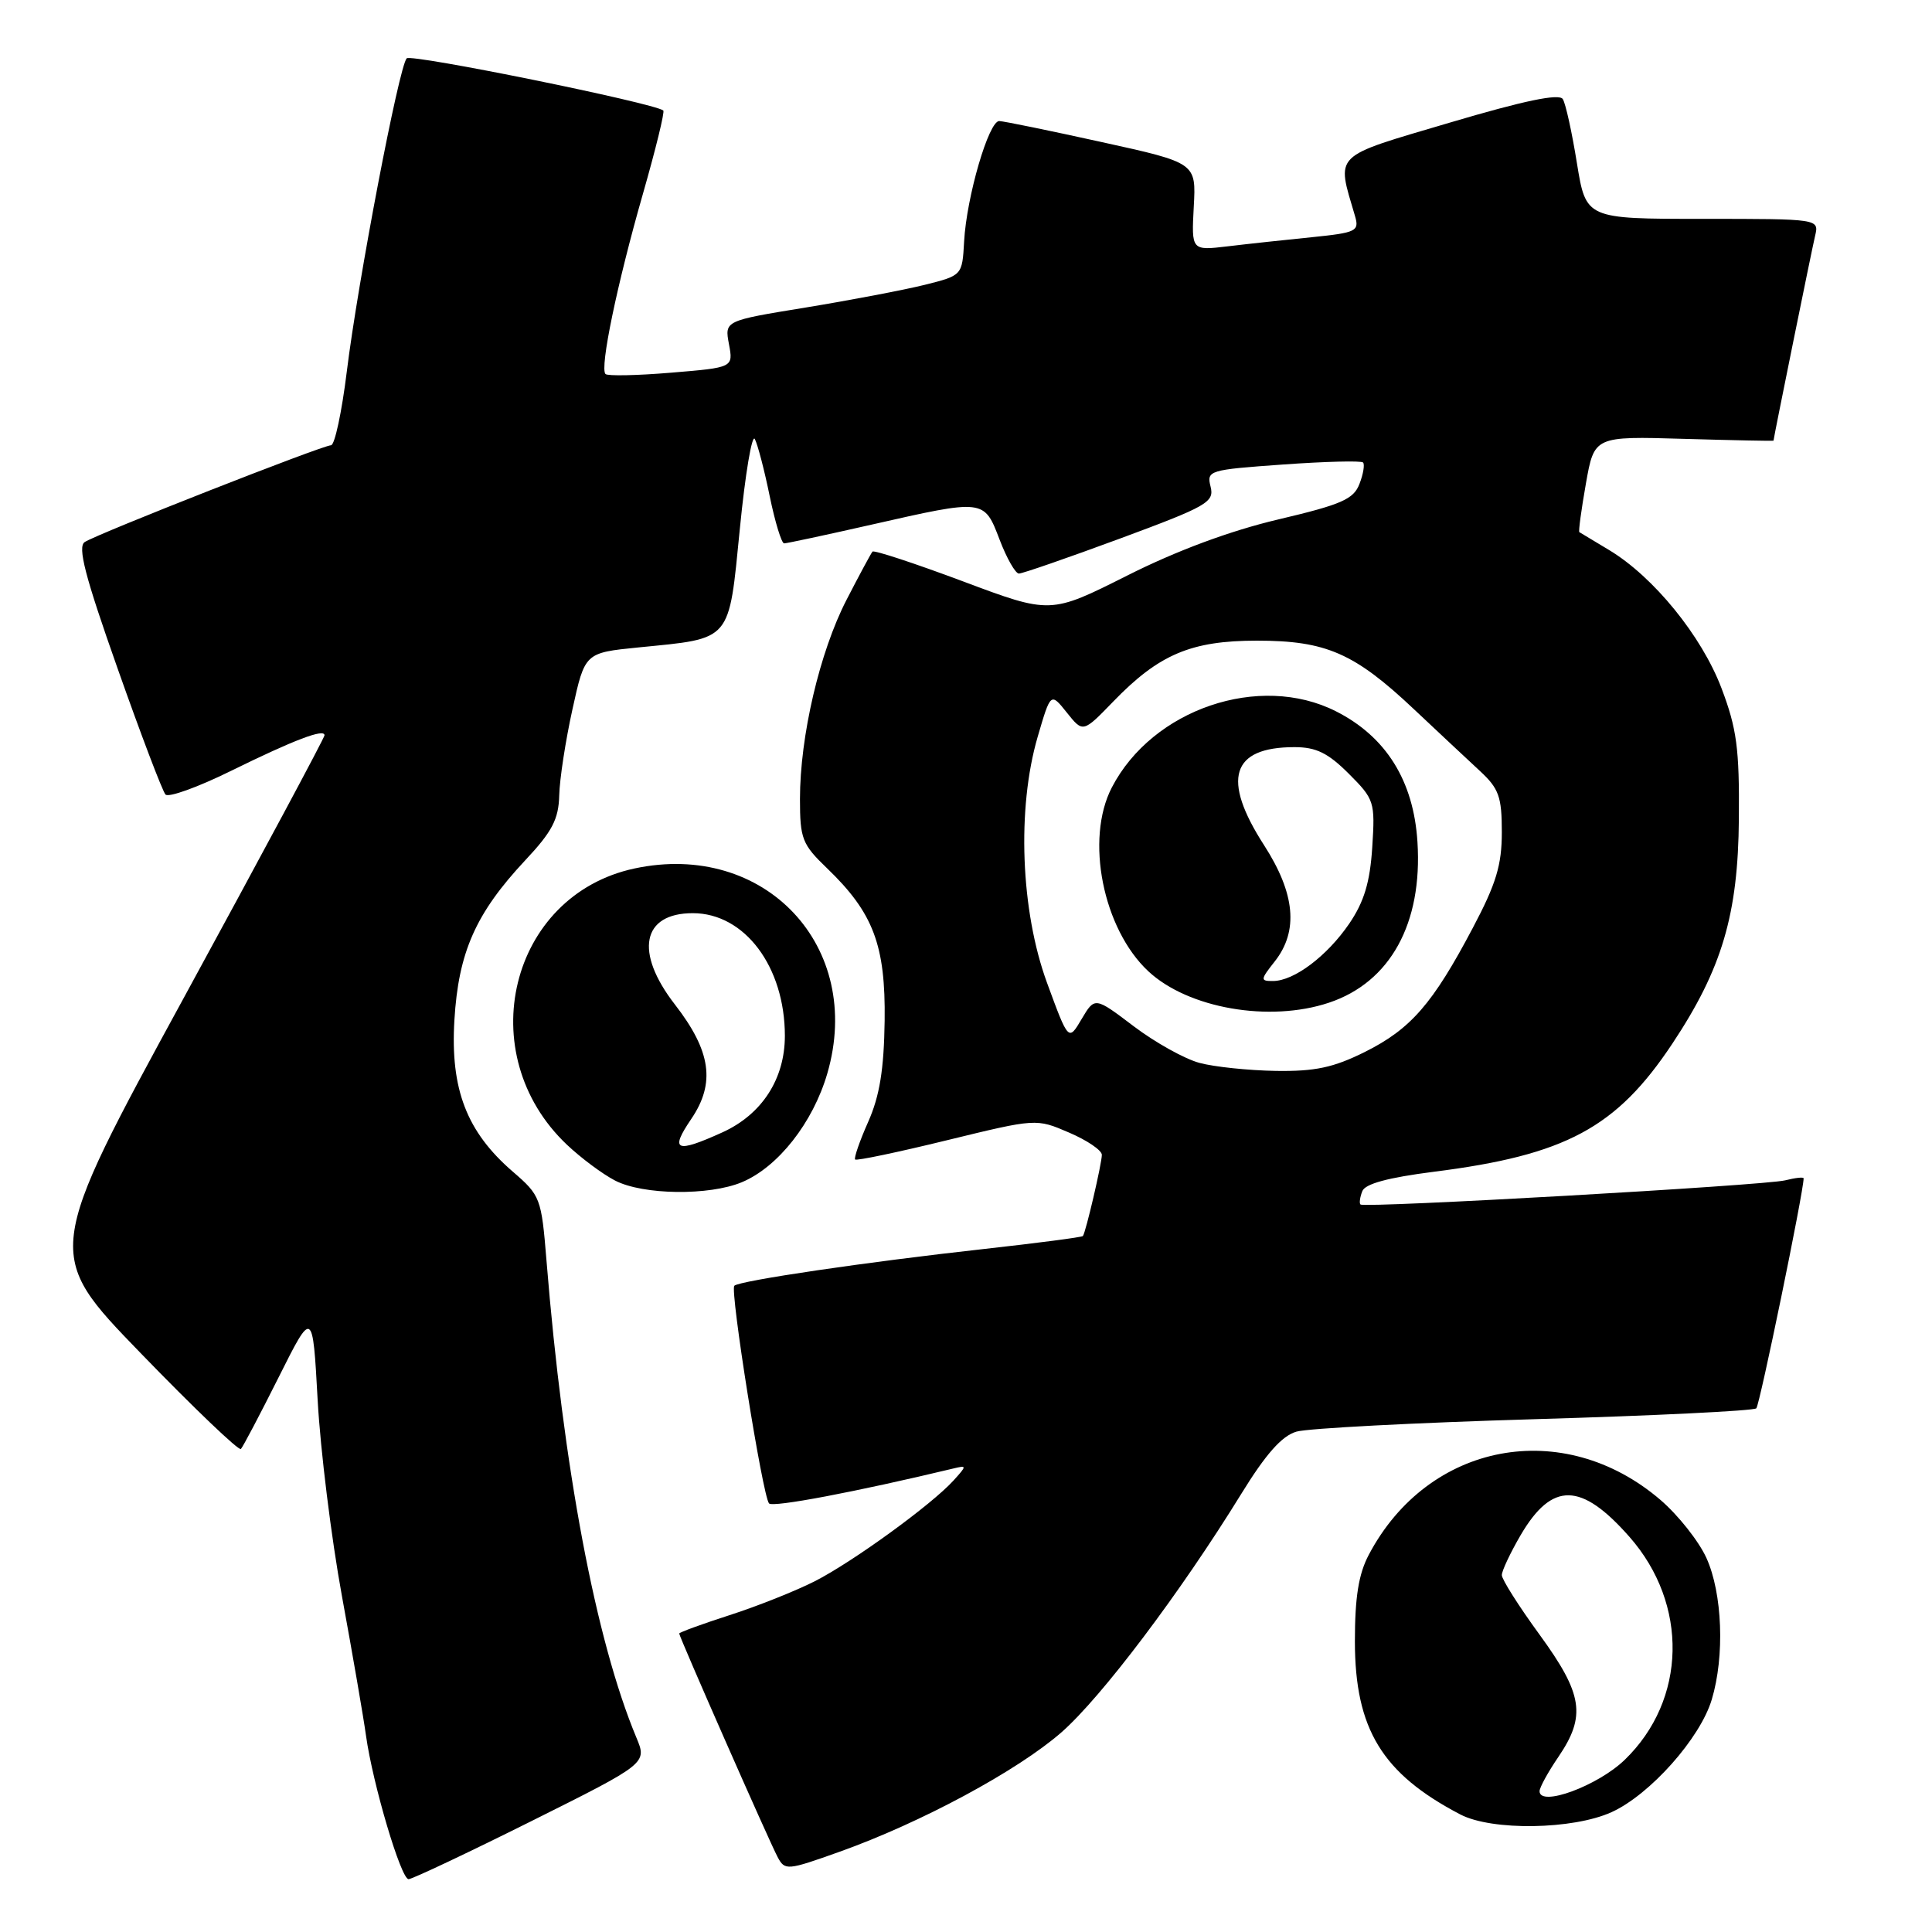 <?xml version="1.0" encoding="UTF-8" standalone="no"?>
<!DOCTYPE svg PUBLIC "-//W3C//DTD SVG 1.1//EN" "http://www.w3.org/Graphics/SVG/1.1/DTD/svg11.dtd" >
<svg xmlns="http://www.w3.org/2000/svg" xmlns:xlink="http://www.w3.org/1999/xlink" version="1.1" viewBox="0 0 256 256">
 <g >
 <path fill="currentColor"
d=" M 70.37 241.33 C 85.75 233.65 85.75 233.65 84.32 230.23 C 78.94 217.34 74.63 194.50 72.41 167.00 C 71.74 158.75 71.61 158.41 67.95 155.25 C 61.84 149.98 59.66 144.33 60.21 135.18 C 60.75 126.16 63.03 121.02 69.59 114.00 C 73.17 110.19 74.02 108.55 74.10 105.40 C 74.15 103.25 74.94 98.12 75.85 94.00 C 77.50 86.50 77.50 86.50 84.57 85.79 C 97.08 84.55 96.53 85.18 98.04 70.00 C 98.75 62.77 99.65 57.45 100.02 58.18 C 100.40 58.91 101.29 62.31 101.99 65.75 C 102.70 69.19 103.56 72.00 103.90 72.00 C 104.25 72.00 109.48 70.88 115.52 69.51 C 130.46 66.12 130.39 66.11 132.45 71.50 C 133.39 73.97 134.55 76.00 135.01 76.00 C 135.48 76.00 141.51 73.91 148.41 71.36 C 159.97 67.08 160.92 66.54 160.41 64.49 C 159.87 62.34 160.16 62.25 170.01 61.55 C 175.59 61.15 180.36 61.03 180.61 61.28 C 180.85 61.52 180.65 62.80 180.14 64.11 C 179.37 66.15 177.77 66.85 169.37 68.83 C 162.98 70.34 155.92 72.96 149.35 76.27 C 139.19 81.38 139.19 81.38 127.59 77.03 C 121.20 74.64 115.82 72.87 115.61 73.09 C 115.41 73.32 113.86 76.20 112.16 79.50 C 108.61 86.40 106.00 97.56 106.00 105.87 C 106.00 111.15 106.29 111.88 109.59 115.05 C 115.73 120.96 117.35 125.25 117.22 135.25 C 117.13 141.71 116.56 145.22 115.04 148.65 C 113.90 151.21 113.13 153.46 113.31 153.64 C 113.49 153.83 118.97 152.68 125.47 151.09 C 137.31 148.20 137.31 148.20 141.65 150.07 C 144.04 151.09 146.00 152.42 146.00 153.02 C 146.00 154.16 143.87 163.29 143.49 163.78 C 143.37 163.94 137.46 164.71 130.36 165.50 C 114.80 167.22 97.96 169.70 97.30 170.37 C 96.70 170.96 101.05 198.23 101.90 199.21 C 102.39 199.77 113.34 197.70 126.34 194.58 C 128.13 194.15 128.13 194.20 126.35 196.17 C 123.44 199.38 112.97 206.98 107.93 209.54 C 105.40 210.82 100.33 212.84 96.66 214.02 C 93.00 215.20 90.00 216.30 90.00 216.45 C 90.00 216.89 101.94 244.02 103.04 246.07 C 104.00 247.88 104.30 247.85 111.27 245.36 C 122.06 241.51 134.84 234.62 140.65 229.54 C 145.97 224.87 156.41 211.03 164.44 198.00 C 167.72 192.67 169.84 190.27 171.78 189.70 C 173.27 189.26 187.47 188.52 203.32 188.05 C 219.16 187.59 232.40 186.94 232.72 186.61 C 233.17 186.17 238.97 158.00 238.99 156.14 C 239.00 155.94 237.90 156.06 236.55 156.40 C 233.83 157.08 180.76 160.10 180.27 159.60 C 180.09 159.43 180.20 158.64 180.51 157.84 C 180.88 156.86 183.92 156.04 189.95 155.27 C 207.46 153.06 214.18 149.45 221.60 138.28 C 228.18 128.37 230.31 121.16 230.41 108.50 C 230.49 99.19 230.13 96.53 228.11 91.20 C 225.48 84.26 219.10 76.42 213.21 72.88 C 211.17 71.66 209.40 70.59 209.27 70.51 C 209.14 70.43 209.53 67.54 210.14 64.08 C 211.25 57.80 211.25 57.80 223.12 58.15 C 229.66 58.34 235.00 58.45 235.00 58.39 C 235.00 58.08 240.05 33.19 240.51 31.25 C 241.04 29.00 241.04 29.00 225.59 29.00 C 210.15 29.00 210.15 29.00 208.95 21.62 C 208.30 17.56 207.46 13.74 207.08 13.13 C 206.61 12.36 201.95 13.33 192.10 16.25 C 176.37 20.91 177.08 20.21 179.55 28.64 C 180.13 30.63 179.72 30.83 173.84 31.43 C 170.35 31.78 165.33 32.32 162.68 32.64 C 157.87 33.21 157.87 33.21 158.18 27.39 C 158.50 21.58 158.50 21.58 146.00 18.83 C 139.12 17.31 133.01 16.06 132.41 16.04 C 131.02 15.99 128.07 26.09 127.75 32.00 C 127.50 36.50 127.50 36.50 122.50 37.75 C 119.75 38.43 112.66 39.78 106.75 40.75 C 96.01 42.50 96.01 42.50 96.59 45.60 C 97.17 48.70 97.17 48.70 88.95 49.38 C 84.43 49.76 80.51 49.84 80.23 49.56 C 79.45 48.78 81.77 37.61 85.18 25.72 C 86.88 19.79 88.10 14.81 87.89 14.64 C 86.58 13.63 54.50 7.11 53.89 7.73 C 52.87 8.78 47.42 37.29 45.95 49.25 C 45.29 54.61 44.35 59.00 43.86 59.00 C 42.74 59.00 12.97 70.70 11.23 71.82 C 10.25 72.45 11.26 76.35 15.58 88.57 C 18.67 97.33 21.53 104.85 21.93 105.28 C 22.33 105.71 26.22 104.31 30.58 102.16 C 38.98 98.03 43.00 96.50 43.00 97.43 C 43.00 97.75 34.65 113.33 24.44 132.06 C 5.87 166.12 5.87 166.12 18.65 179.31 C 25.68 186.57 31.65 192.28 31.92 192.00 C 32.19 191.72 34.44 187.45 36.92 182.50 C 41.43 173.50 41.43 173.50 42.09 185.50 C 42.45 192.10 43.90 203.80 45.31 211.50 C 46.72 219.20 48.16 227.53 48.50 230.00 C 49.39 236.38 53.13 249.00 54.14 249.00 C 54.60 249.00 61.91 245.55 70.37 241.33 Z  M 213.54 240.12 C 218.63 237.81 225.29 230.33 226.82 225.19 C 228.55 219.44 228.23 211.11 226.11 206.44 C 225.10 204.21 222.35 200.74 220.00 198.73 C 207.13 187.72 189.26 191.08 181.38 206.00 C 180.02 208.56 179.53 211.64 179.53 217.50 C 179.54 229.11 183.14 235.02 193.51 240.43 C 197.70 242.61 208.41 242.45 213.54 240.12 Z  M 98.30 156.65 C 103.10 154.64 107.72 148.76 109.62 142.25 C 114.53 125.41 101.33 111.38 84.06 115.08 C 67.53 118.63 62.40 139.65 75.13 151.69 C 76.98 153.44 79.85 155.58 81.50 156.43 C 85.20 158.35 93.96 158.46 98.30 156.65 Z  M 158.94 140.84 C 156.99 140.32 153.07 138.14 150.23 135.99 C 145.07 132.08 145.07 132.08 143.32 135.03 C 141.58 137.98 141.58 137.98 138.74 130.24 C 135.24 120.70 134.72 107.14 137.50 97.62 C 139.22 91.74 139.22 91.74 141.36 94.42 C 143.50 97.10 143.50 97.10 147.50 92.97 C 153.56 86.70 157.83 84.89 166.55 84.89 C 175.71 84.89 179.46 86.53 187.36 93.98 C 190.58 97.01 194.52 100.70 196.11 102.17 C 198.61 104.49 199.00 105.57 199.00 110.26 C 199.00 114.62 198.25 117.11 195.15 122.96 C 189.84 133.02 186.94 136.35 180.85 139.39 C 176.69 141.46 174.25 141.98 169.05 141.90 C 165.45 141.84 160.90 141.37 158.94 140.84 Z  M 176.10 132.86 C 184.22 130.15 188.51 122.35 187.82 111.56 C 187.31 103.45 183.66 97.61 177.02 94.25 C 166.90 89.13 152.70 93.96 147.32 104.35 C 143.77 111.20 146.14 123.08 152.16 128.70 C 157.44 133.62 168.22 135.50 176.10 132.86 Z  M 204.00 237.34 C 204.00 236.86 205.12 234.81 206.50 232.79 C 210.19 227.36 209.74 224.48 204.00 216.60 C 201.25 212.83 199.00 209.28 199.00 208.71 C 199.00 208.14 200.13 205.75 201.50 203.40 C 205.66 196.31 209.51 196.37 215.91 203.64 C 223.76 212.56 223.50 225.24 215.29 233.18 C 211.72 236.64 204.00 239.48 204.00 237.34 Z  M 91.60 148.26 C 94.82 143.51 94.22 139.28 89.42 133.09 C 84.05 126.16 85.07 121.00 91.80 121.00 C 98.68 121.00 104.00 128.10 104.00 137.27 C 103.99 142.98 100.96 147.66 95.73 150.04 C 89.53 152.85 88.72 152.50 91.60 148.26 Z  M 168.93 127.37 C 172.08 123.35 171.62 118.40 167.50 112.00 C 161.84 103.22 163.15 99.00 171.53 99.00 C 174.39 99.00 175.97 99.77 178.72 102.52 C 182.11 105.91 182.22 106.24 181.83 112.27 C 181.53 116.92 180.75 119.49 178.78 122.39 C 175.84 126.69 171.47 129.98 168.68 129.99 C 166.98 130.00 166.99 129.82 168.93 127.37 Z "/>
</g>
</svg>